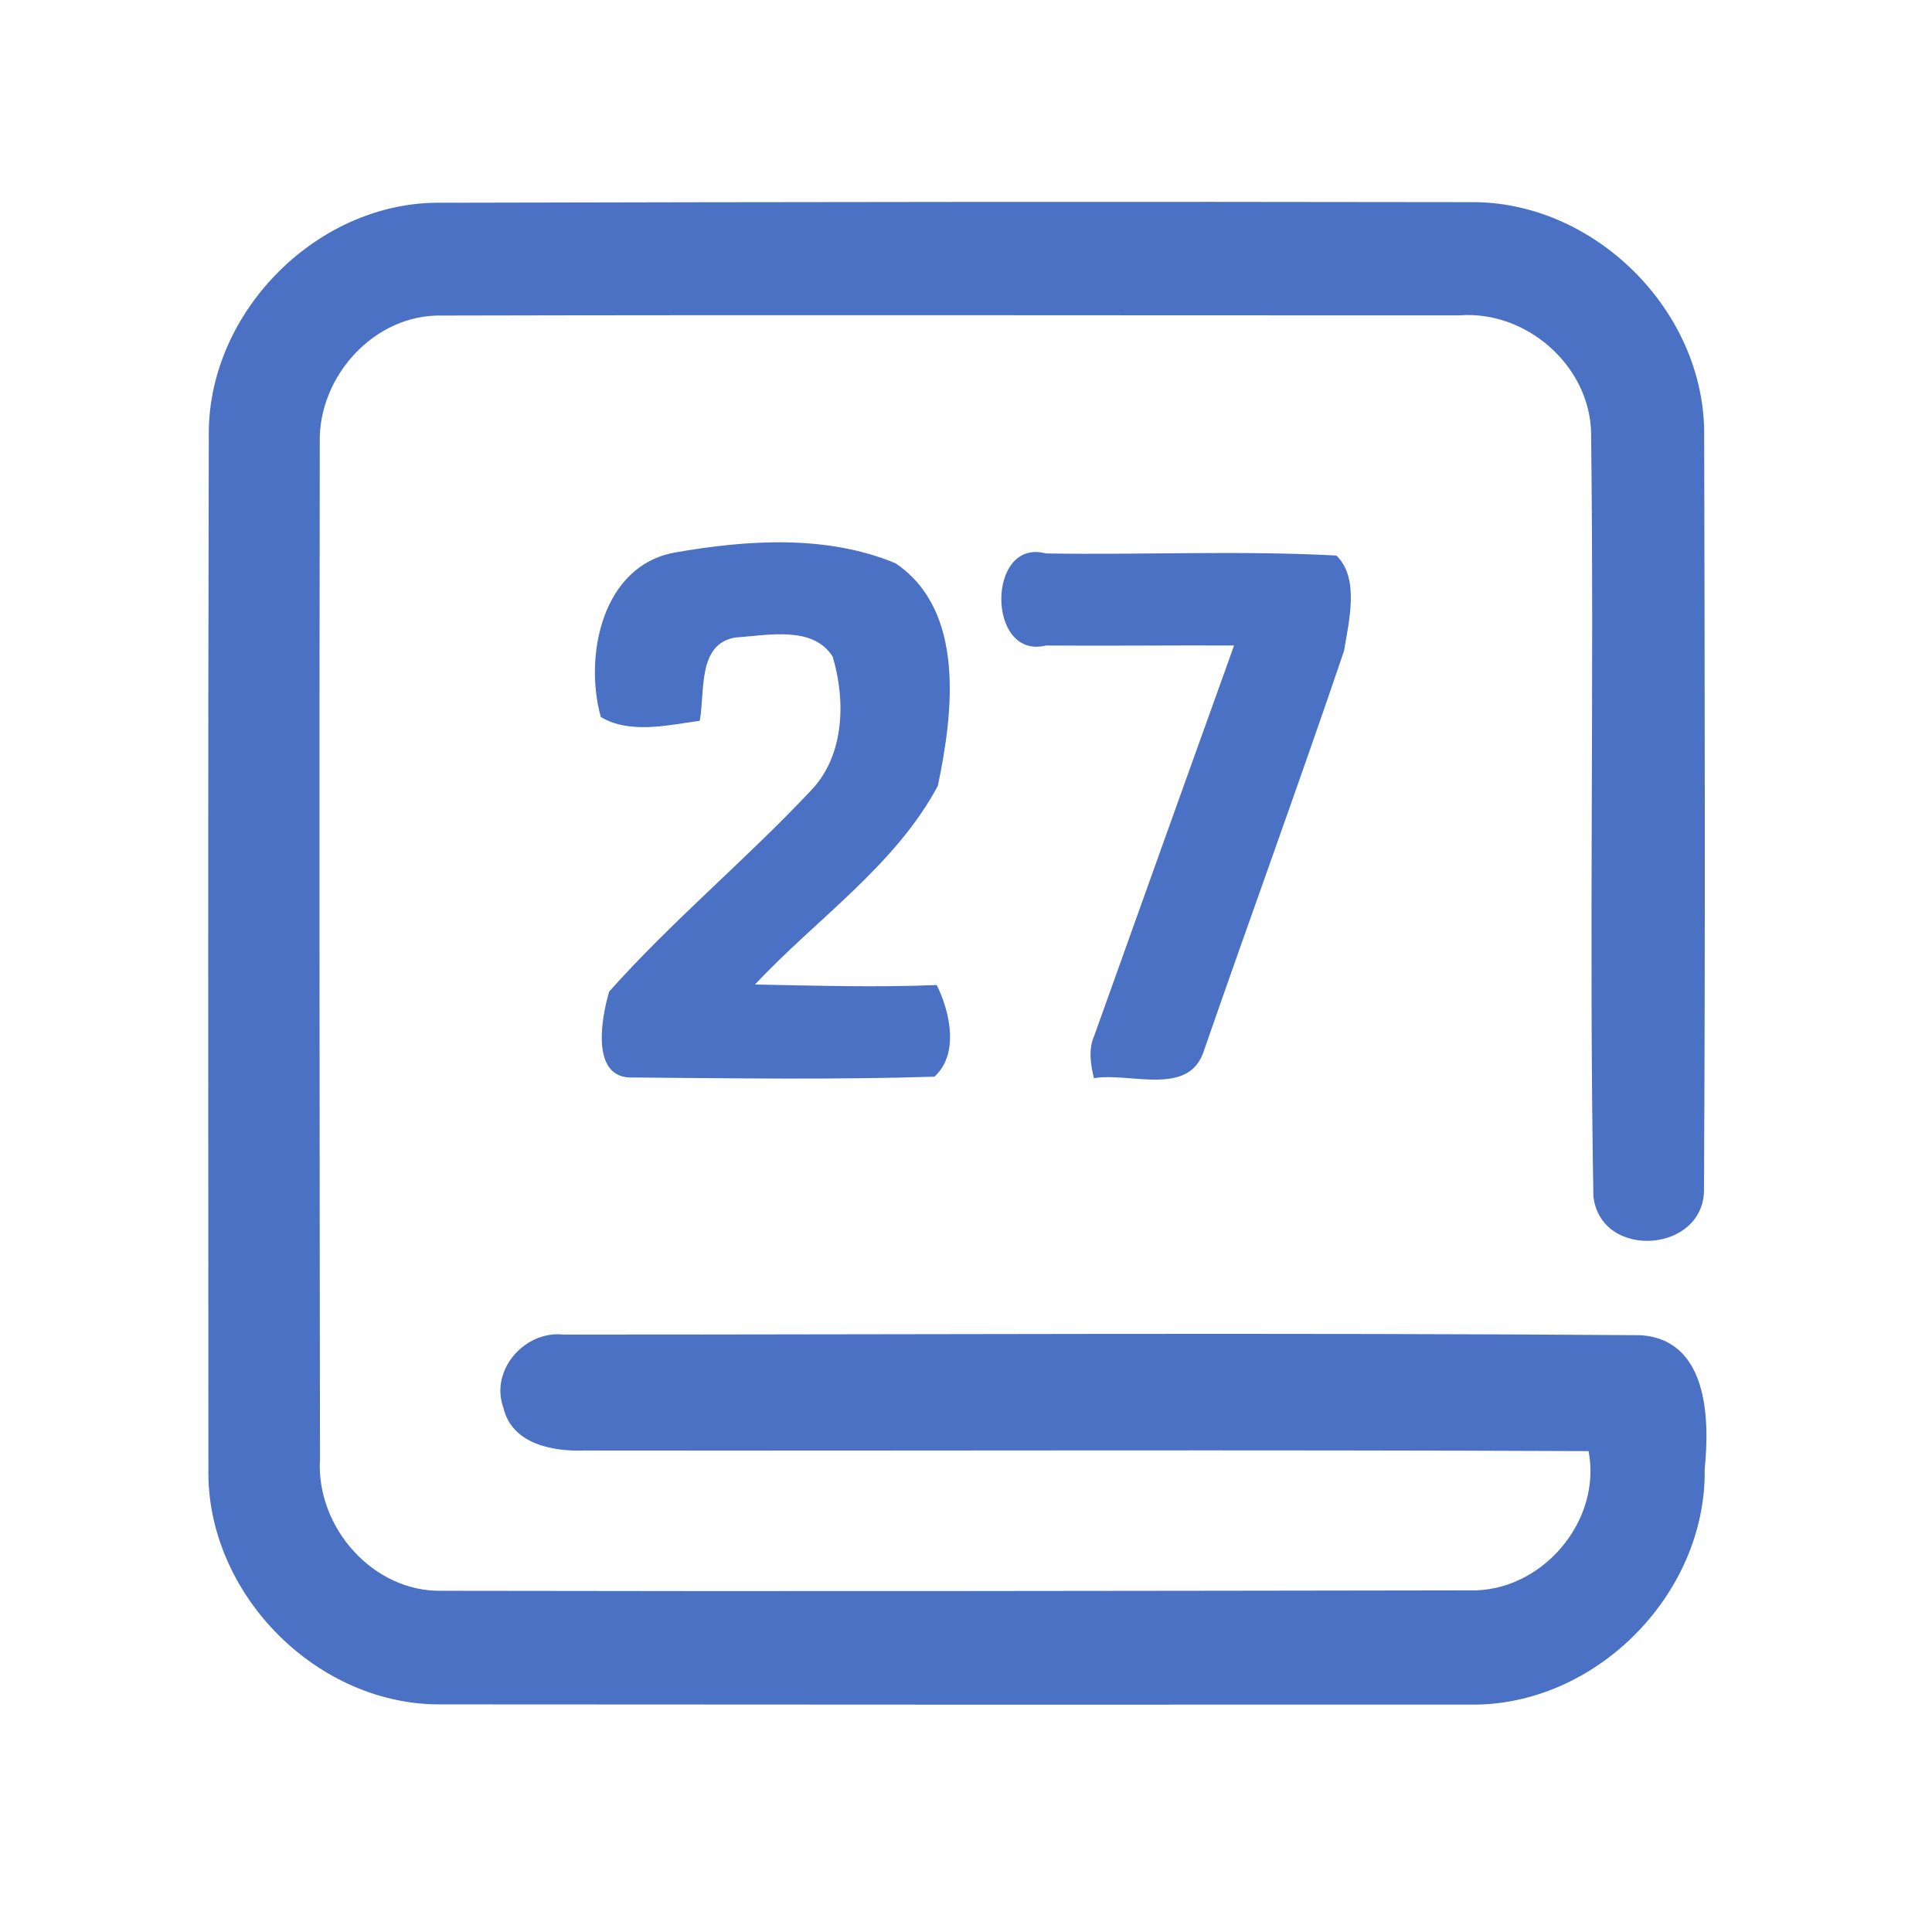 <?xml version="1.0" encoding="UTF-8" ?>
<!DOCTYPE svg PUBLIC "-//W3C//DTD SVG 1.1//EN" "http://www.w3.org/Graphics/SVG/1.1/DTD/svg11.dtd">
<svg width="192pt" height="192pt" viewBox="0 0 192 192" version="1.1" xmlns="http://www.w3.org/2000/svg">
<g id="#4a71c3ff">
<path fill="#4a71c3" opacity="1.00" d=" M 20.75 43.03 C 20.77 30.83 31.70 19.93 43.93 20.15 C 77.98 20.07 112.02 20.03 146.06 20.09 C 158.33 19.91 169.34 30.77 169.36 43.03 C 169.41 68.02 169.48 93.03 169.34 118.03 C 169.55 124.52 159.08 125.30 158.35 118.89 C 157.90 93.60 158.44 68.27 158.12 42.97 C 157.96 36.31 151.65 30.83 145.05 31.34 C 111.35 31.35 77.63 31.28 43.93 31.36 C 37.23 31.19 31.62 37.40 31.78 43.97 C 31.72 77.64 31.76 111.33 31.80 145.00 C 31.39 151.76 37.07 158.26 43.96 158.09 C 77.99 158.16 112.02 158.10 146.05 158.05 C 153.15 158.25 159.22 151.23 157.87 144.21 C 124.58 144.06 91.28 144.19 57.98 144.15 C 54.88 144.26 50.87 143.47 50.04 139.94 C 48.64 136.19 52.14 132.20 55.99 132.63 C 91.66 132.63 127.34 132.43 163.00 132.69 C 169.70 133.09 169.93 140.93 169.41 145.98 C 169.61 158.46 158.48 169.66 145.98 169.40 C 111.99 169.41 78.01 169.41 44.02 169.38 C 31.56 169.59 20.49 158.42 20.71 145.97 C 20.70 111.66 20.66 77.34 20.75 43.03 Z" />
<path fill="#4a71c3" opacity="1.00" d=" M 67.06 54.91 C 74.23 53.65 82.15 53.12 89.00 55.98 C 95.99 60.71 94.71 70.93 93.20 78.10 C 88.94 86.06 81.11 91.33 75.03 97.84 C 81.05 97.95 87.08 98.14 93.09 97.89 C 94.43 100.59 95.33 104.76 92.86 107.00 C 82.91 107.31 72.91 107.16 62.95 107.08 C 58.65 107.29 59.75 101.20 60.54 98.54 C 66.81 91.50 74.14 85.43 80.60 78.55 C 83.93 75.09 84.06 69.61 82.75 65.26 C 80.78 62.12 76.21 63.16 73.09 63.35 C 69.27 63.99 70.08 68.78 69.54 71.63 C 66.35 72.07 62.60 72.97 59.71 71.26 C 58.03 65.26 59.79 56.23 67.06 54.91 Z" />
<path fill="#4a71c3" opacity="1.00" d=" M 103.95 64.15 C 98.03 65.61 98.03 53.42 103.94 55.00 C 113.56 55.16 123.21 54.69 132.81 55.21 C 135.14 57.46 134.05 61.72 133.57 64.68 C 129.06 77.98 124.23 91.19 119.63 104.46 C 118.14 109.04 112.25 106.53 108.71 107.15 C 108.38 105.74 108.14 104.26 108.76 102.89 C 113.37 89.97 118.01 77.06 122.64 64.15 C 116.41 64.12 110.18 64.20 103.95 64.15 Z" />
</g>
</svg>
